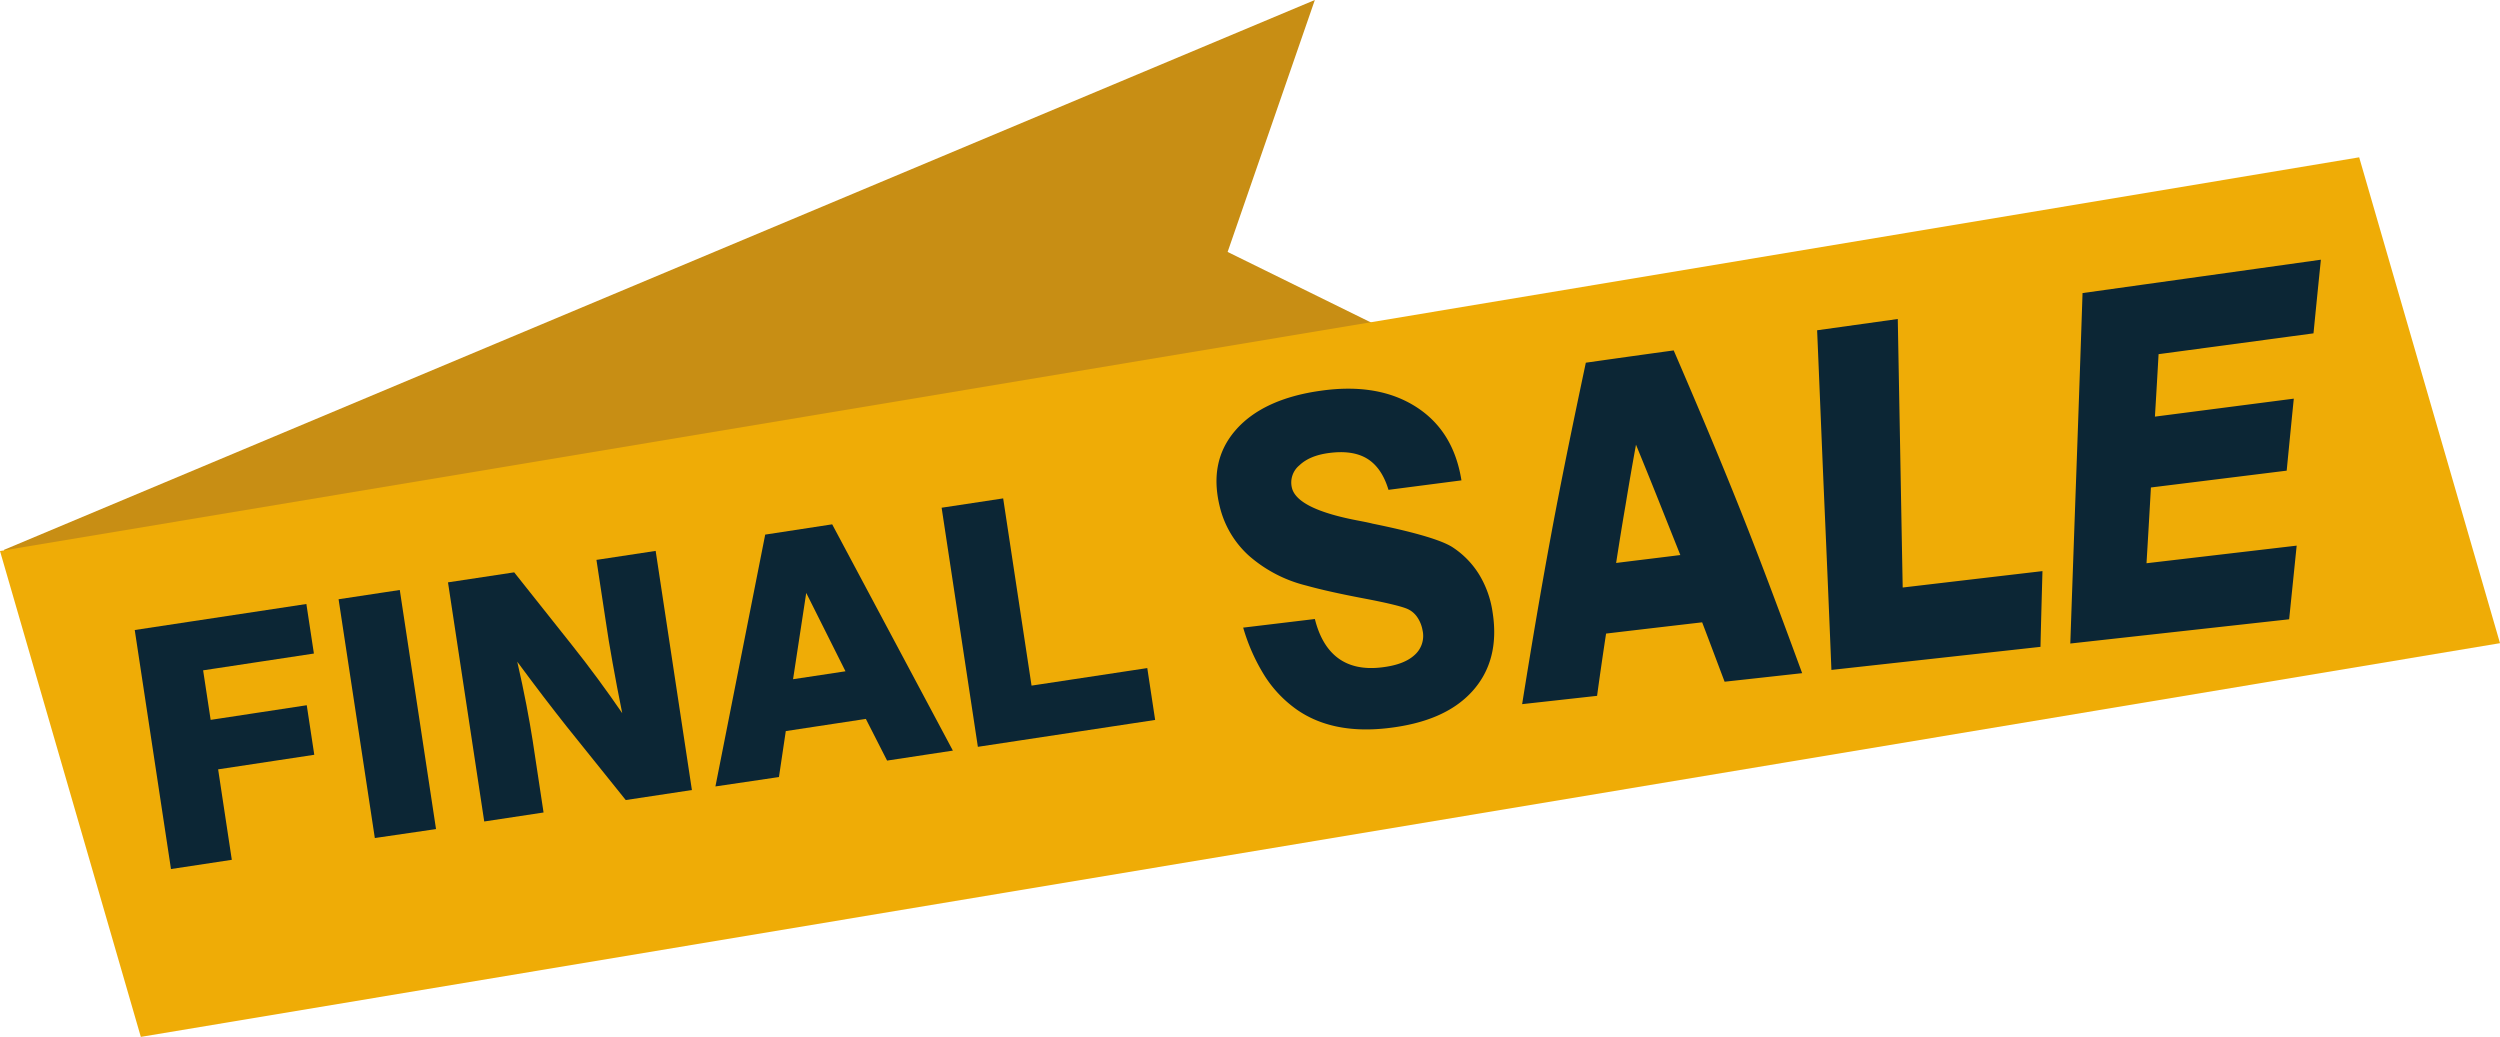 <svg id="Layer_1" data-name="Layer 1" xmlns="http://www.w3.org/2000/svg" viewBox="0 0 731.21 303.27"><polygon points="1.15 160.83 384.57 0 359.06 73.69 413.72 100.58 42.35 302.93 1.15 160.83" fill="#c88e14" fill-rule="evenodd"/><polygon points="690.02 46.01 0 161.16 41.19 303.27 731.21 188.12 690.02 46.01" fill="#efac06" fill-rule="evenodd"/><path d="M226.9,282.92,216.3,213l50.2-7.61,2.2,14.49-32.4,4.91,2.2,14.49L266.61,235l2.2,14.49-28.12,4.26,4,26.46-17.8,2.7Zm236-35.76h0l-10.6-69.93,18-2.73,8.3,54.76,33.85-5.13,2.3,15.17-51.85,7.86Zm-54-19.78h0l15.28-2.31L412.7,202.15l-3.85,25.23ZM400.72,185h0l-14.58,73.75L404.72,256l2-13.44L430.14,239l6.21,12.19,19.24-2.92-35.3-66.18-19.57,3Zm-82.2,84h0l-10.6-69.94,19.36-2.93,16.68,21q4.08,5.12,7.81,10.19c2.48,3.37,4.87,6.73,7.11,10-1.06-5.24-2-10.15-2.82-14.76s-1.51-8.66-2-12.17l-2.72-17.9,17.32-2.63,10.6,69.94-19.35,2.93-17.31-21.55c-2-2.55-4.26-5.41-6.69-8.6s-5-6.62-7.73-10.31q1.55,6.76,2.67,12.62t1.83,10.41l3.19,21.07L318.52,269Zm-32,4.84h0L275.92,204l17.9-2.71,10.6,69.93Z" transform="translate(-176.89 -28.73)" fill="#0c2635" fill-rule="evenodd"/><path d="M540.42,212.31l21.05-2.53c1.32,5.29,3.62,9.12,6.86,11.49s7.47,3.27,12.57,2.67c4.38-.5,7.6-1.68,9.71-3.61a7.45,7.45,0,0,0,2.35-7.27,9.72,9.72,0,0,0-1.61-3.91,6.8,6.8,0,0,0-2.93-2.37c-1.75-.73-5.94-1.75-12.53-3s-12.34-2.5-17-3.8a39.85,39.85,0,0,1-16.66-8.67,28.24,28.24,0,0,1-8.59-14.45c-2.15-8.8-.65-16.23,4.65-22.32S552,144.55,563.3,143c11.08-1.56,20.36,0,27.76,4.73s11.75,11.91,13.28,21.5L583,172c-1.29-4.31-3.37-7.35-6.21-9.1s-6.64-2.3-11.3-1.66c-3.73.5-6.57,1.7-8.56,3.6a6.51,6.51,0,0,0-2.2,6.48c.92,4.1,7.16,7.29,18.8,9.56,2.07.4,3.7.71,4.8,1l.93.19c11.83,2.45,19.35,4.68,22.51,6.74a25.49,25.49,0,0,1,7.77,8,29.17,29.17,0,0,1,3.91,11c1.49,9.45-.55,17.2-6,23.18s-13.73,9.51-25.05,10.75c-10.69,1.17-19.49-.71-26.37-5.57a35.21,35.21,0,0,1-9.13-9.58,55.91,55.91,0,0,1-6.39-14.26Zm242,4.64h0q.89-25.62,1.81-51.24T786,114.45q34.85-4.87,69.71-9.76-1.1,10.78-2.16,21.54l-45.31,6.09q-.51,9.13-1.07,18.27l40.62-5.26c-.71,7-1.39,14-2.08,21.06L806,171.31q-.62,11.07-1.29,22.16l43.92-5.15q-1.1,10.77-2.2,21.54l-64,7.09Zm-69.87,7.72h0q-1-24.82-2.1-49.66c-.72-16.55-1.37-33.12-2.08-49.68q11.8-1.65,23.59-3.3c.24,13.08.48,26.2.72,39.28s.47,26.17.72,39.26q20.37-2.4,40.88-4.8c-.2,7.38-.41,14.75-.58,22.15l-61.15,6.75Zm-63-31.28h0c6.26-.78,12.51-1.53,18.81-2.32q-3.23-8.1-6.44-16.16c-2.14-5.37-4.33-10.75-6.53-16.12q-1.59,8.7-3,17.34c-1,5.76-1.92,11.52-2.81,17.26Zm-8.8-58.58h0q12.84-1.83,25.67-3.59c6.71,15.55,13.32,31.15,19.57,46.86s12.16,31.64,18,47.54c-7.59.84-15.13,1.68-22.68,2.5-2.19-5.78-4.35-11.58-6.57-17.37q-14.07,1.63-28.1,3.29c-.92,6.08-1.81,12.15-2.63,18.21l-21.92,2.43c2.63-16.45,5.41-33,8.49-49.61S637.16,151.63,640.72,134.81Z" transform="translate(-176.89 -28.73)" fill="#0c2635" fill-rule="evenodd"/></svg>